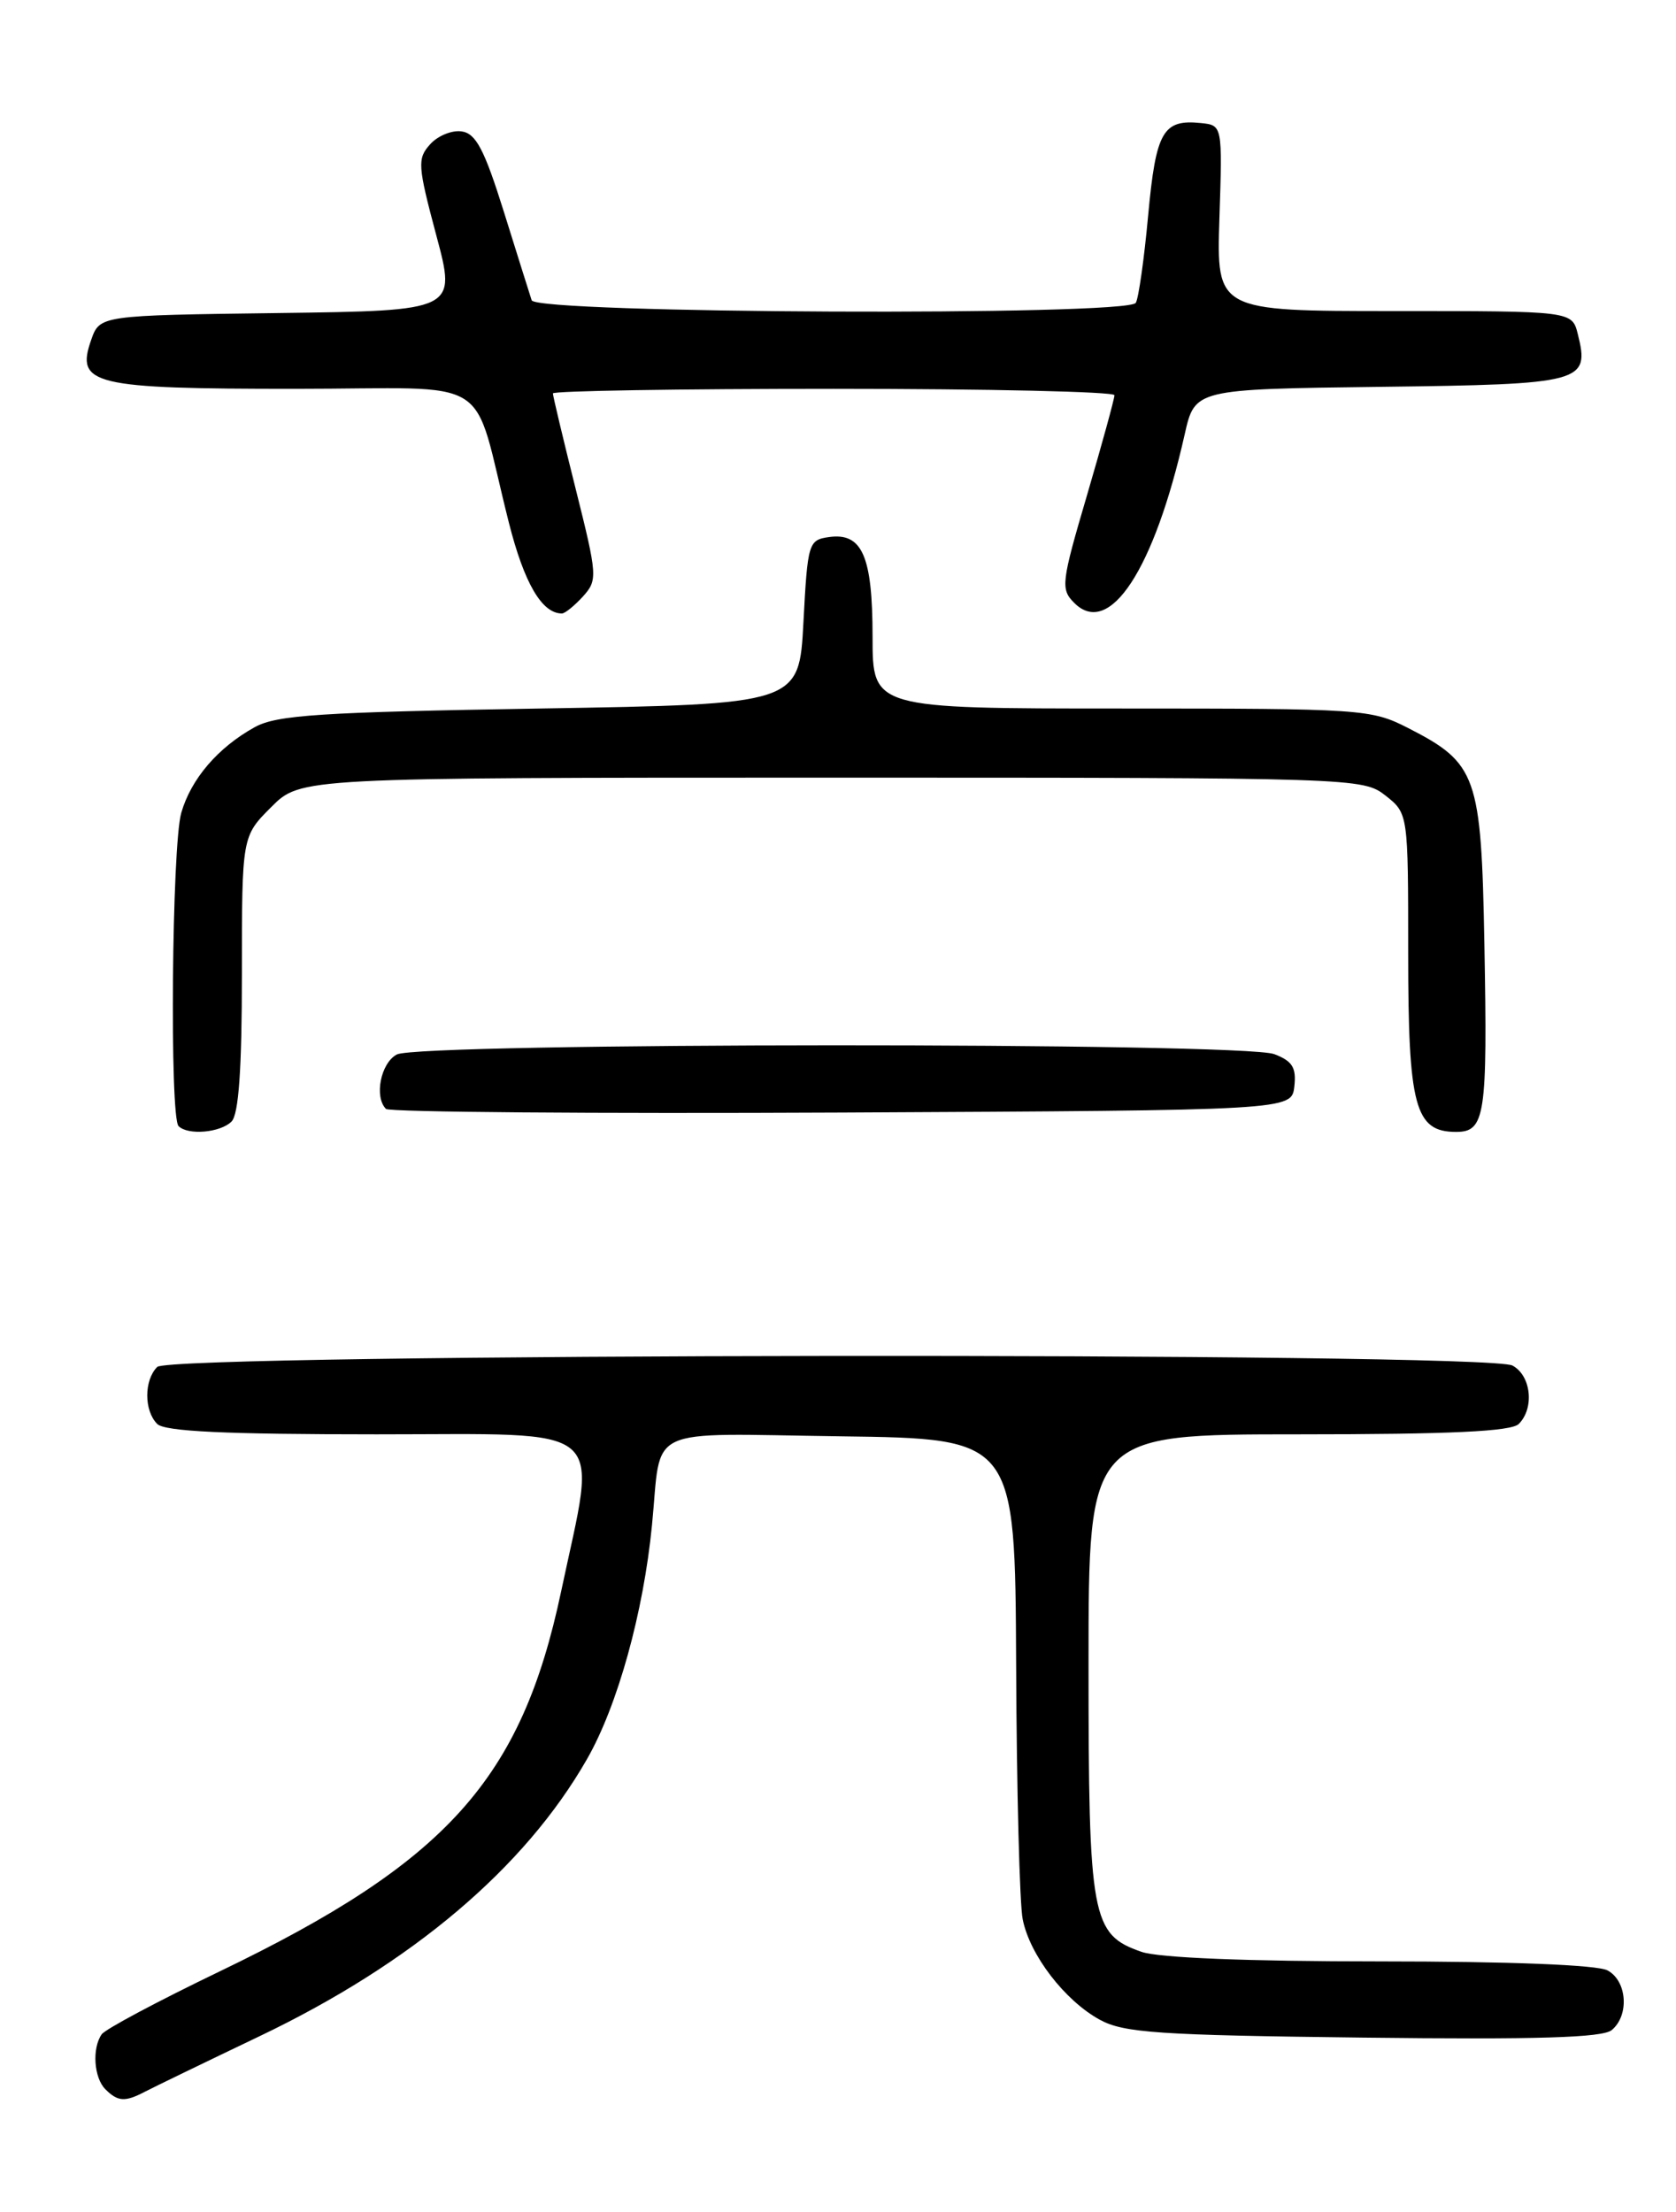 <?xml version="1.0" encoding="UTF-8" standalone="no"?>
<!DOCTYPE svg PUBLIC "-//W3C//DTD SVG 1.1//EN" "http://www.w3.org/Graphics/SVG/1.1/DTD/svg11.dtd" >
<svg xmlns="http://www.w3.org/2000/svg" xmlns:xlink="http://www.w3.org/1999/xlink" version="1.1" viewBox="0 0 194 256">
 <g >
 <path fill="currentColor"
d=" M 16.76 242.09 C 17.72 241.59 23.68 238.70 30.00 235.68 C 47.69 227.23 60.73 216.20 67.94 203.60 C 71.49 197.41 74.48 186.63 75.47 176.50 C 76.62 164.82 74.27 165.92 97.32 166.23 C 117.50 166.50 117.50 166.50 117.62 192.71 C 117.68 207.13 118.02 220.37 118.38 222.13 C 119.20 226.27 123.25 231.53 127.30 233.75 C 130.08 235.27 134.09 235.54 157.81 235.82 C 177.92 236.06 185.50 235.83 186.56 234.95 C 188.62 233.24 188.34 229.25 186.07 228.04 C 184.88 227.40 174.63 227.00 159.71 227.00 C 144.42 227.00 134.11 226.59 132.12 225.89 C 126.34 223.88 126.00 222.01 126.00 192.55 C 126.00 166.00 126.00 166.00 150.30 166.00 C 167.87 166.00 174.93 165.67 175.80 164.80 C 177.64 162.96 177.23 159.19 175.07 158.04 C 172.11 156.45 19.79 156.61 18.20 158.20 C 16.66 159.74 16.66 163.26 18.20 164.80 C 19.07 165.67 26.11 166.00 43.58 166.00 C 70.95 166.00 69.13 164.45 64.95 184.19 C 60.35 205.93 51.74 215.50 25.38 228.18 C 18.30 231.59 12.17 234.85 11.77 235.44 C 10.63 237.07 10.87 240.47 12.20 241.80 C 13.64 243.24 14.47 243.29 16.76 242.09 Z  M 26.80 129.80 C 27.63 128.97 28.00 123.73 28.00 112.70 C 28.00 96.80 28.00 96.80 31.40 93.40 C 34.80 90.00 34.80 90.00 96.27 90.00 C 156.93 90.00 157.76 90.03 160.37 92.07 C 163.00 94.15 163.00 94.15 163.00 110.35 C 163.00 128.07 163.78 131.00 168.54 131.00 C 171.91 131.00 172.19 129.16 171.82 109.23 C 171.46 89.72 170.96 88.33 162.98 84.25 C 158.71 82.07 157.67 82.00 129.79 82.00 C 101.00 82.00 101.00 82.00 101.00 73.69 C 101.00 64.34 99.80 61.61 95.94 62.16 C 93.59 62.49 93.48 62.85 93.00 72.00 C 92.50 81.50 92.50 81.50 62.50 82.00 C 37.10 82.42 32.04 82.75 29.50 84.15 C 25.22 86.51 22.11 90.15 20.98 94.08 C 19.89 97.88 19.62 129.29 20.67 130.33 C 21.75 131.42 25.51 131.09 26.80 129.80 Z  M 149.82 125.75 C 150.07 123.56 149.60 122.80 147.50 122.00 C 143.85 120.61 48.53 120.65 45.93 122.04 C 44.07 123.03 43.29 126.95 44.68 128.34 C 45.05 128.71 68.78 128.90 97.43 128.76 C 149.50 128.50 149.50 128.50 149.82 125.75 Z  M 67.48 69.03 C 69.19 67.13 69.16 66.66 66.63 56.56 C 65.18 50.78 64.00 45.82 64.00 45.53 C 64.00 45.24 78.62 45.00 96.50 45.00 C 114.38 45.00 129.00 45.33 129.00 45.74 C 129.00 46.15 127.57 51.35 125.83 57.29 C 122.84 67.45 122.75 68.18 124.35 69.78 C 128.42 73.85 133.60 65.94 137.13 50.27 C 138.31 45.04 138.31 45.04 159.80 44.77 C 183.28 44.48 184.04 44.27 182.63 38.65 C 181.96 36.00 181.96 36.00 161.38 36.00 C 140.81 36.00 140.81 36.00 141.15 25.25 C 141.50 14.50 141.50 14.50 139.00 14.24 C 134.61 13.79 133.80 15.21 132.90 24.94 C 132.44 29.98 131.79 34.53 131.47 35.05 C 130.51 36.59 62.03 36.30 61.54 34.75 C 61.31 34.06 59.87 29.45 58.32 24.50 C 56.07 17.31 55.09 15.44 53.44 15.21 C 52.31 15.04 50.66 15.72 49.78 16.71 C 48.29 18.36 48.35 19.17 50.50 27.23 C 52.84 35.96 52.84 35.96 32.19 36.23 C 11.55 36.50 11.55 36.50 10.55 39.35 C 8.73 44.52 10.72 45.00 34.15 45.00 C 57.74 45.00 54.47 42.96 58.90 60.48 C 60.67 67.48 62.72 71.00 65.04 71.00 C 65.40 71.00 66.49 70.11 67.48 69.03 Z "/>
</g>
</svg>